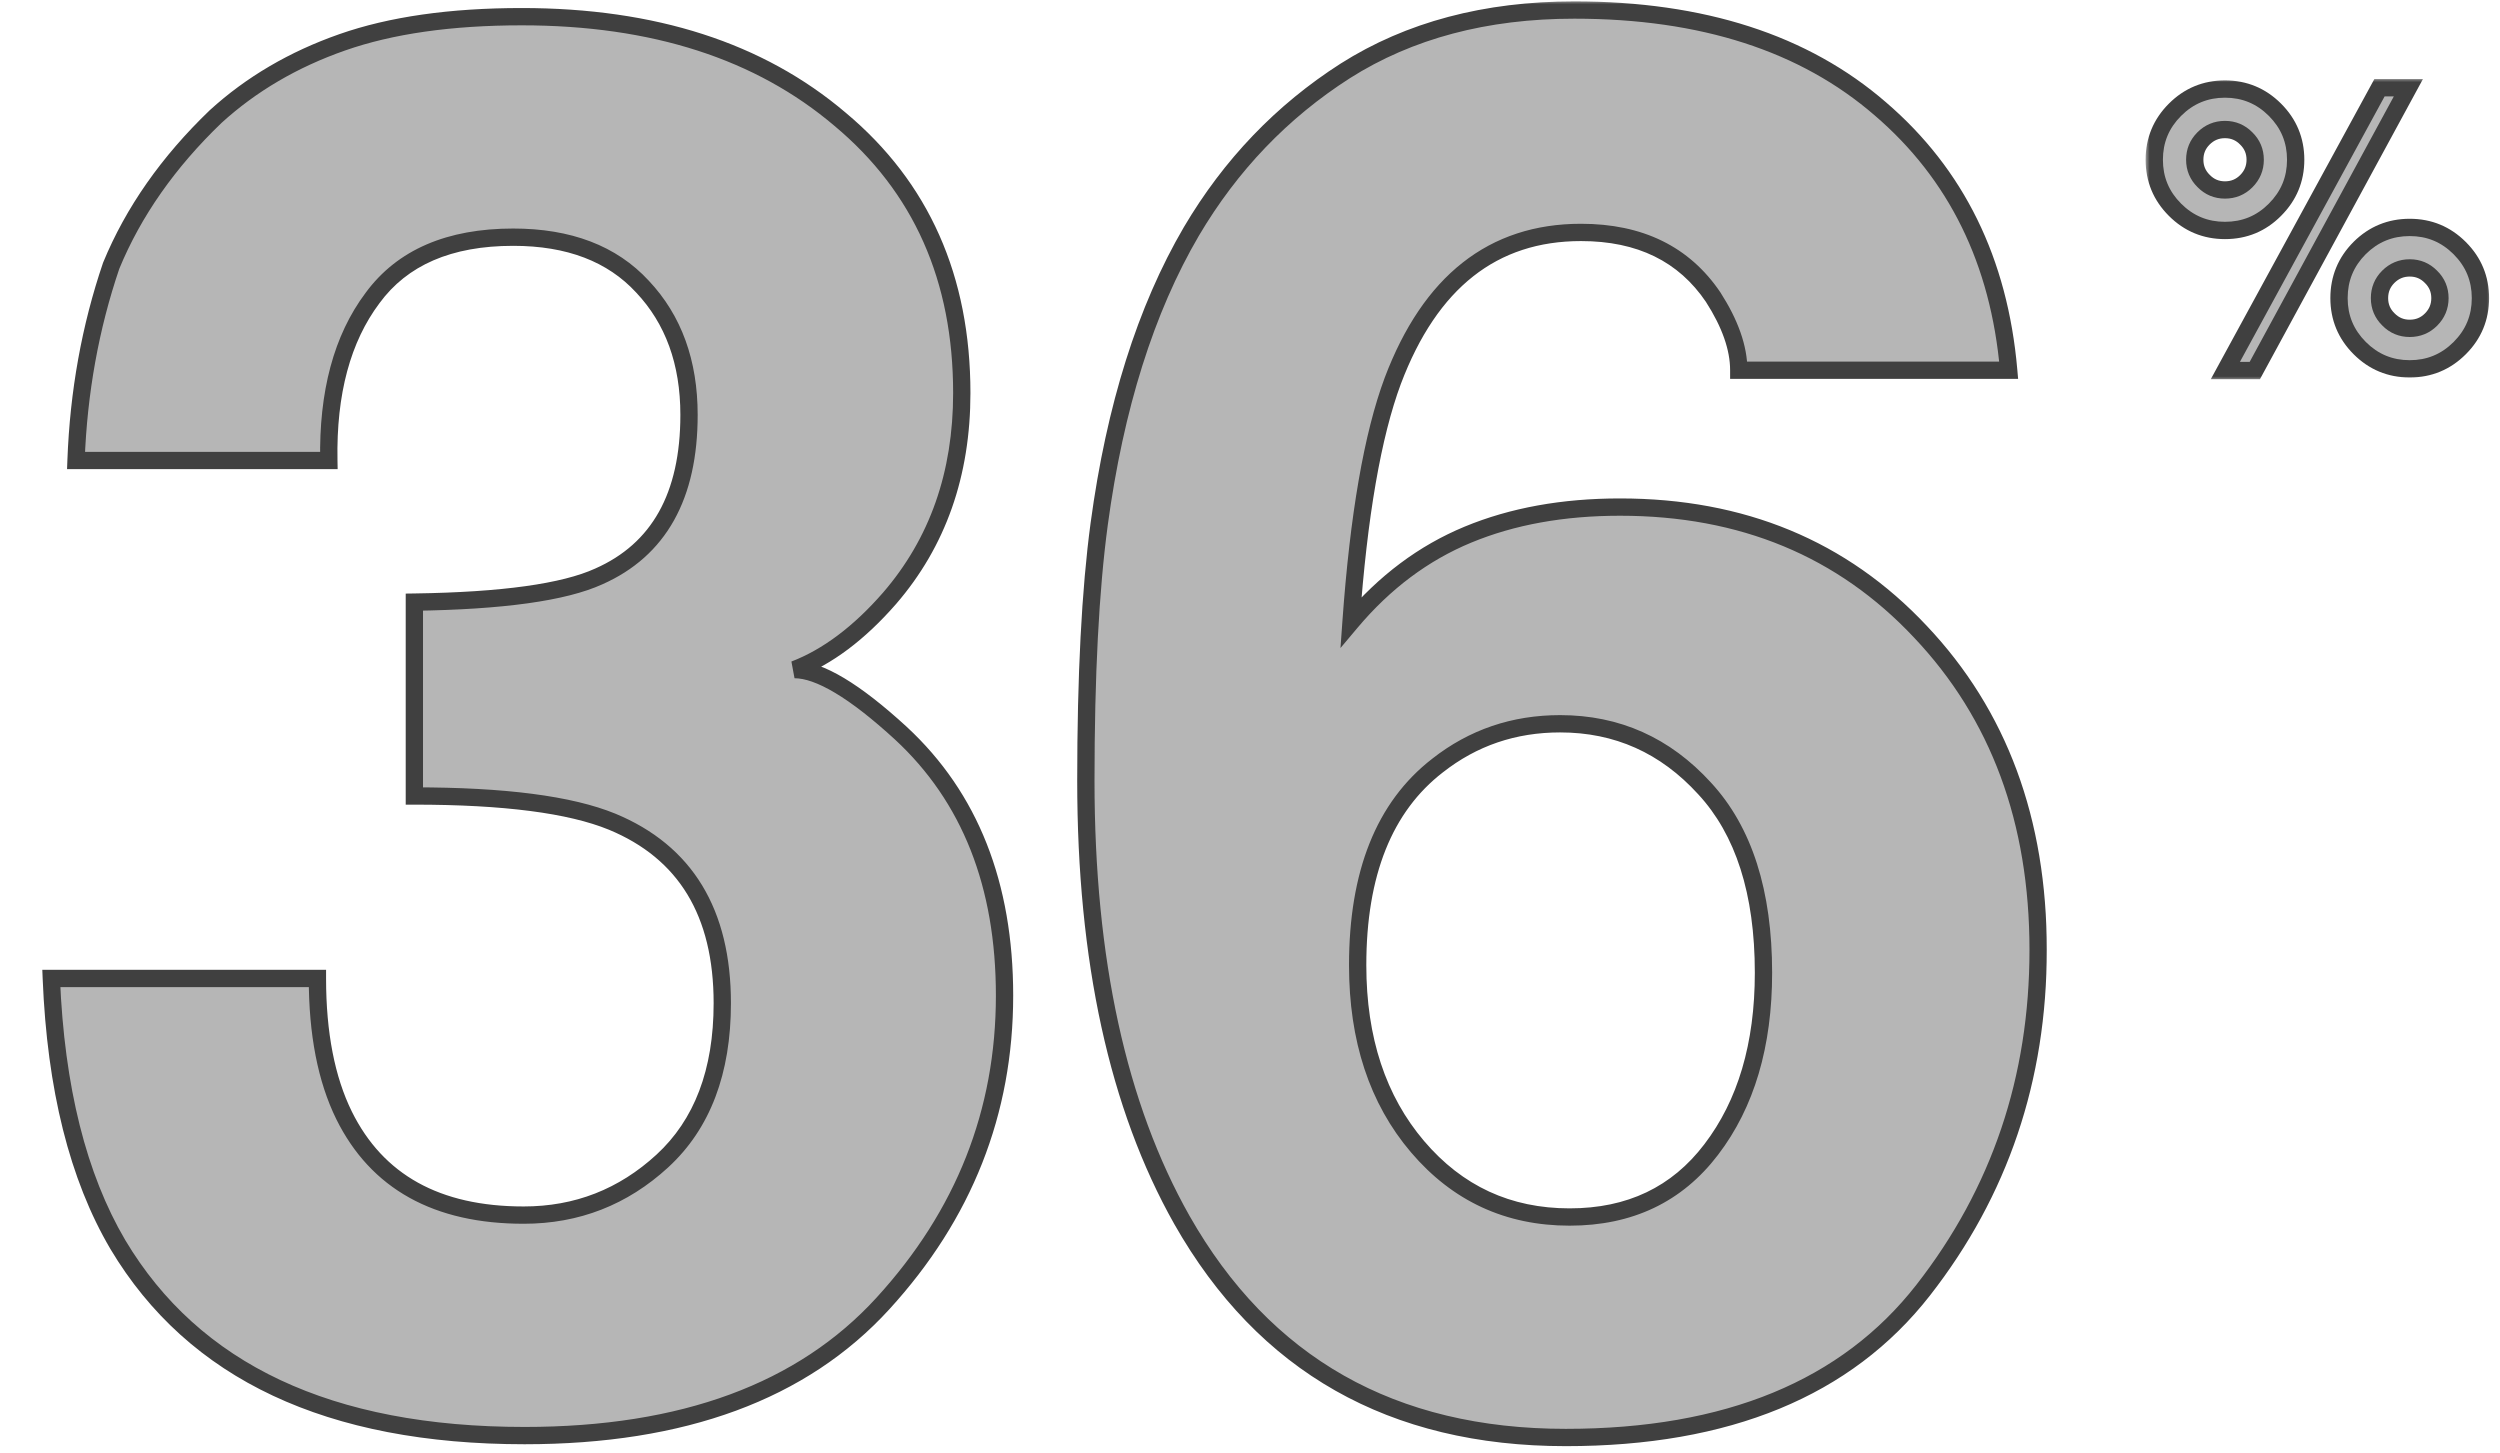 <svg width="289" height="168" viewBox="0 0 289 168" fill="none" xmlns="http://www.w3.org/2000/svg">
<mask id="path-1-outside-1_4592_240" maskUnits="userSpaceOnUse" x="4" y="0" width="233" height="168" fill="black">
<rect fill="white" x="4" width="233" height="168"/>
<path d="M43.066 34.449C39.551 39.136 37.866 45.398 38.013 53.235H8.789C9.082 45.325 10.437 37.818 12.854 30.713C15.418 24.488 19.446 18.738 24.939 13.465C29.041 9.729 33.911 6.873 39.551 4.896C45.19 2.918 52.112 1.929 60.315 1.929C75.549 1.929 87.817 5.884 97.119 13.794C106.494 21.631 111.182 32.178 111.182 45.435C111.182 54.81 108.398 62.72 102.832 69.165C99.316 73.194 95.654 75.94 91.846 77.405C94.702 77.405 98.804 79.859 104.15 84.766C112.134 92.164 116.125 102.271 116.125 115.088C116.125 128.565 111.438 140.43 102.063 150.684C92.761 160.865 78.955 165.955 60.645 165.955C38.086 165.955 22.412 158.594 13.623 143.873C9.009 136.036 6.445 125.782 5.933 113.111H36.694C36.694 119.483 37.72 124.756 39.77 128.931C43.579 136.622 50.501 140.467 60.535 140.467C66.687 140.467 72.034 138.379 76.575 134.205C81.189 129.957 83.496 123.877 83.496 115.967C83.496 105.494 79.248 98.499 70.752 94.983C65.918 93.006 58.301 92.017 47.9 92.017V69.605C58.081 69.459 65.186 68.47 69.214 66.639C76.172 63.562 79.651 57.337 79.651 47.962C79.651 41.883 77.856 36.939 74.268 33.13C70.752 29.322 65.772 27.418 59.326 27.418C51.929 27.418 46.509 29.761 43.066 34.449ZM187.269 58.619C201.404 58.619 212.977 63.416 221.985 73.011C231.067 82.606 235.608 94.874 235.608 109.815C235.608 124.683 231.177 137.793 222.315 149.146C213.453 160.499 199.683 166.175 181.006 166.175C160.938 166.175 146.143 157.789 136.622 141.016C129.224 127.906 125.525 110.987 125.525 90.259C125.525 78.101 126.038 68.213 127.063 60.596C128.895 47.046 132.447 35.767 137.72 26.758C142.261 19.068 148.194 12.879 155.518 8.191C162.916 3.504 171.741 1.16 181.995 1.16C196.79 1.16 208.582 4.969 217.371 12.586C226.16 20.13 231.104 30.201 232.203 42.798H201.001C201.001 40.235 200.013 37.415 198.035 34.339C194.666 29.358 189.576 26.868 182.764 26.868C172.583 26.868 165.333 32.581 161.011 44.007C158.667 50.306 157.056 59.607 156.177 71.912C160.059 67.298 164.563 63.929 169.69 61.805C174.817 59.681 180.677 58.619 187.269 58.619ZM166.175 88.501C160.022 93.262 156.946 100.953 156.946 111.573C156.946 120.142 159.253 127.137 163.868 132.557C168.482 137.977 174.341 140.687 181.446 140.687C188.404 140.687 193.86 138.086 197.815 132.886C201.844 127.613 203.858 120.801 203.858 112.452C203.858 103.15 201.587 96.045 197.046 91.138C192.505 86.158 186.939 83.668 180.347 83.668C175 83.668 170.276 85.279 166.175 88.501Z"/>
</mask>
<path d="M43.066 34.449C39.551 39.136 37.866 45.398 38.013 53.235H8.789C9.082 45.325 10.437 37.818 12.854 30.713C15.418 24.488 19.446 18.738 24.939 13.465C29.041 9.729 33.911 6.873 39.551 4.896C45.19 2.918 52.112 1.929 60.315 1.929C75.549 1.929 87.817 5.884 97.119 13.794C106.494 21.631 111.182 32.178 111.182 45.435C111.182 54.81 108.398 62.72 102.832 69.165C99.316 73.194 95.654 75.94 91.846 77.405C94.702 77.405 98.804 79.859 104.15 84.766C112.134 92.164 116.125 102.271 116.125 115.088C116.125 128.565 111.438 140.43 102.063 150.684C92.761 160.865 78.955 165.955 60.645 165.955C38.086 165.955 22.412 158.594 13.623 143.873C9.009 136.036 6.445 125.782 5.933 113.111H36.694C36.694 119.483 37.72 124.756 39.77 128.931C43.579 136.622 50.501 140.467 60.535 140.467C66.687 140.467 72.034 138.379 76.575 134.205C81.189 129.957 83.496 123.877 83.496 115.967C83.496 105.494 79.248 98.499 70.752 94.983C65.918 93.006 58.301 92.017 47.9 92.017V69.605C58.081 69.459 65.186 68.47 69.214 66.639C76.172 63.562 79.651 57.337 79.651 47.962C79.651 41.883 77.856 36.939 74.268 33.13C70.752 29.322 65.772 27.418 59.326 27.418C51.929 27.418 46.509 29.761 43.066 34.449ZM187.269 58.619C201.404 58.619 212.977 63.416 221.985 73.011C231.067 82.606 235.608 94.874 235.608 109.815C235.608 124.683 231.177 137.793 222.315 149.146C213.453 160.499 199.683 166.175 181.006 166.175C160.938 166.175 146.143 157.789 136.622 141.016C129.224 127.906 125.525 110.987 125.525 90.259C125.525 78.101 126.038 68.213 127.063 60.596C128.895 47.046 132.447 35.767 137.72 26.758C142.261 19.068 148.194 12.879 155.518 8.191C162.916 3.504 171.741 1.16 181.995 1.16C196.79 1.16 208.582 4.969 217.371 12.586C226.16 20.13 231.104 30.201 232.203 42.798H201.001C201.001 40.235 200.013 37.415 198.035 34.339C194.666 29.358 189.576 26.868 182.764 26.868C172.583 26.868 165.333 32.581 161.011 44.007C158.667 50.306 157.056 59.607 156.177 71.912C160.059 67.298 164.563 63.929 169.69 61.805C174.817 59.681 180.677 58.619 187.269 58.619ZM166.175 88.501C160.022 93.262 156.946 100.953 156.946 111.573C156.946 120.142 159.253 127.137 163.868 132.557C168.482 137.977 174.341 140.687 181.446 140.687C188.404 140.687 193.86 138.086 197.815 132.886C201.844 127.613 203.858 120.801 203.858 112.452C203.858 103.15 201.587 96.045 197.046 91.138C192.505 86.158 186.939 83.668 180.347 83.668C175 83.668 170.276 85.279 166.175 88.501Z" fill="#B6B6B6"/>
<path d="M43.066 34.449L43.866 35.049L43.872 35.041L43.066 34.449ZM38.013 53.235V54.235H39.032L39.013 53.217L38.013 53.235ZM8.789 53.235L7.79 53.198L7.751 54.235H8.789V53.235ZM12.854 30.713L11.929 30.333L11.917 30.362L11.907 30.391L12.854 30.713ZM24.939 13.465L24.266 12.726L24.256 12.734L24.246 12.743L24.939 13.465ZM97.119 13.794L96.471 14.556L96.478 14.562L97.119 13.794ZM102.832 69.165L103.585 69.823L103.589 69.819L102.832 69.165ZM91.846 77.405L91.487 76.472L91.846 78.405V77.405ZM104.15 84.766L104.83 84.033L104.827 84.029L104.15 84.766ZM102.063 150.684L101.325 150.009L101.325 150.01L102.063 150.684ZM13.623 143.873L12.761 144.38L12.764 144.385L13.623 143.873ZM5.933 113.111V112.111H4.891L4.933 113.151L5.933 113.111ZM36.694 113.111H37.694V112.111H36.694V113.111ZM39.77 128.931L38.873 129.372L38.874 129.375L39.77 128.931ZM76.575 134.205L77.251 134.941L77.252 134.94L76.575 134.205ZM70.752 94.983L71.134 94.059L71.131 94.058L70.752 94.983ZM47.9 92.017H46.9V93.017H47.9V92.017ZM47.9 69.605L47.886 68.605L46.9 68.619V69.605H47.9ZM69.214 66.639L68.809 65.724L68.8 65.728L69.214 66.639ZM74.268 33.13L73.533 33.809L73.54 33.816L74.268 33.13ZM43.066 34.449L42.266 33.849C38.578 38.766 36.864 45.269 37.013 53.254L38.013 53.235L39.013 53.217C38.869 45.528 40.523 39.506 43.866 35.049L43.066 34.449ZM38.013 53.235V52.235H8.789V53.235V54.235H38.013V53.235ZM8.789 53.235L9.788 53.272C10.078 45.454 11.417 38.043 13.801 31.035L12.854 30.713L11.907 30.391C9.457 37.593 8.086 45.196 7.79 53.198L8.789 53.235ZM12.854 30.713L13.779 31.094C16.283 25.013 20.225 19.376 25.631 14.186L24.939 13.465L24.246 12.743C18.666 18.101 14.552 23.963 11.929 30.333L12.854 30.713ZM24.939 13.465L25.612 14.204C29.607 10.566 34.359 7.776 39.882 5.839L39.551 4.896L39.22 3.952C33.463 5.97 28.474 8.893 24.266 12.726L24.939 13.465ZM39.551 4.896L39.882 5.839C45.384 3.91 52.185 2.929 60.315 2.929V1.929V0.929C52.038 0.929 44.997 1.926 39.22 3.952L39.551 4.896ZM60.315 1.929V2.929C75.373 2.929 87.392 6.835 96.471 14.556L97.119 13.794L97.767 13.033C88.243 4.934 75.726 0.929 60.315 0.929V1.929ZM97.119 13.794L96.478 14.562C105.604 22.191 110.182 32.446 110.182 45.435H111.182H112.182C112.182 31.911 107.384 21.072 97.76 13.027L97.119 13.794ZM111.182 45.435H110.182C110.182 54.596 107.469 62.267 102.075 68.512L102.832 69.165L103.589 69.819C109.328 63.173 112.182 55.024 112.182 45.435H111.182ZM102.832 69.165L102.079 68.508C98.638 72.45 95.103 75.081 91.487 76.472L91.846 77.405L92.205 78.339C96.205 76.8 99.995 73.937 103.585 69.823L102.832 69.165ZM91.846 77.405V78.405C93.009 78.405 94.562 78.914 96.551 80.104C98.522 81.283 100.828 83.074 103.474 85.503L104.15 84.766L104.827 84.029C102.126 81.551 99.708 79.662 97.578 78.387C95.464 77.123 93.539 76.405 91.846 76.405V77.405ZM104.15 84.766L103.471 85.5C111.213 92.674 115.125 102.496 115.125 115.088H116.125H117.125C117.125 102.046 113.054 91.653 104.83 84.033L104.15 84.766ZM116.125 115.088H115.125C115.125 128.307 110.537 139.933 101.325 150.009L102.063 150.684L102.801 151.359C112.339 140.927 117.125 128.823 117.125 115.088H116.125ZM102.063 150.684L101.325 150.01C92.269 159.921 78.771 164.955 60.645 164.955V165.955V166.955C79.139 166.955 93.253 161.809 102.801 151.359L102.063 150.684ZM60.645 165.955V164.955C38.312 164.955 23.034 157.685 14.482 143.36L13.623 143.873L12.764 144.385C21.791 159.504 37.86 166.955 60.645 166.955V165.955ZM13.623 143.873L14.485 143.365C9.981 135.715 7.44 125.638 6.932 113.07L5.933 113.111L4.933 113.151C5.45 125.925 8.037 136.356 12.761 144.38L13.623 143.873ZM5.933 113.111V114.111H36.694V113.111V112.111H5.933V113.111ZM36.694 113.111H35.694C35.694 119.582 36.735 125.019 38.873 129.372L39.77 128.931L40.668 128.49C38.705 124.494 37.694 119.384 37.694 113.111H36.694ZM39.77 128.931L38.874 129.375C40.861 133.386 43.679 136.428 47.332 138.457C50.976 140.481 55.392 141.467 60.535 141.467V140.467V139.467C55.643 139.467 51.581 138.53 48.304 136.709C45.035 134.893 42.489 132.167 40.667 128.487L39.77 128.931ZM60.535 140.467V141.467C66.938 141.467 72.526 139.285 77.251 134.941L76.575 134.205L75.898 133.468C71.541 137.474 66.436 139.467 60.535 139.467V140.467ZM76.575 134.205L77.252 134.94C82.123 130.456 84.496 124.079 84.496 115.967H83.496H82.496C82.496 123.676 80.255 129.457 75.897 133.469L76.575 134.205ZM83.496 115.967H84.496C84.496 110.598 83.407 106.039 81.165 102.347C78.917 98.646 75.553 95.888 71.134 94.059L70.752 94.983L70.37 95.907C74.447 97.594 77.455 100.092 79.455 103.385C81.461 106.688 82.496 110.863 82.496 115.967H83.496ZM70.752 94.983L71.131 94.058C66.108 92.003 58.328 91.017 47.9 91.017V92.017V93.017C58.274 93.017 65.728 94.008 70.373 95.909L70.752 94.983ZM47.9 92.017H48.9V69.605H47.9H46.9V92.017H47.9ZM47.9 69.605L47.915 70.605C58.099 70.458 65.392 69.474 69.628 67.549L69.214 66.639L68.8 65.728C64.979 67.465 58.063 68.459 47.886 68.605L47.9 69.605ZM69.214 66.639L69.618 67.553C73.281 65.934 76.062 63.465 77.915 60.15C79.76 56.849 80.651 52.768 80.651 47.962H79.651H78.651C78.651 52.531 77.803 56.251 76.169 59.175C74.542 62.085 72.104 64.267 68.809 65.724L69.214 66.639ZM79.651 47.962H80.651C80.651 41.672 78.787 36.468 74.995 32.445L74.268 33.13L73.54 33.816C76.926 37.409 78.651 42.094 78.651 47.962H79.651ZM74.268 33.13L75.002 32.452C71.253 28.39 65.978 26.418 59.326 26.418V27.418V28.418C65.565 28.418 70.251 30.253 73.533 33.809L74.268 33.13ZM59.326 27.418V26.418C51.706 26.418 45.941 28.844 42.26 33.857L43.066 34.449L43.872 35.041C47.076 30.678 52.151 28.418 59.326 28.418V27.418ZM221.985 73.011L221.256 73.695L221.259 73.698L221.985 73.011ZM222.315 149.146L221.527 148.531L222.315 149.146ZM136.622 141.016L135.751 141.508L135.752 141.51L136.622 141.016ZM127.063 60.596L126.072 60.462L126.072 60.463L127.063 60.596ZM137.72 26.758L136.859 26.25L136.857 26.253L137.72 26.758ZM155.518 8.191L154.983 7.347L154.979 7.349L155.518 8.191ZM217.371 12.586L216.716 13.342L216.72 13.345L217.371 12.586ZM232.203 42.798V43.798H233.294L233.199 42.712L232.203 42.798ZM201.001 42.798H200.001V43.798H201.001V42.798ZM198.035 34.339L198.876 33.798L198.87 33.788L198.863 33.779L198.035 34.339ZM161.011 44.007L160.076 43.653L160.074 43.658L161.011 44.007ZM156.177 71.912L155.18 71.841L154.96 74.912L156.942 72.556L156.177 71.912ZM169.69 61.805L170.073 62.728L169.69 61.805ZM166.175 88.501L166.787 89.292L166.793 89.288L166.175 88.501ZM197.815 132.886L197.021 132.279L197.019 132.281L197.815 132.886ZM197.046 91.138L196.307 91.812L196.312 91.817L197.046 91.138ZM187.269 58.619V59.619C201.151 59.619 212.452 64.318 221.256 73.695L221.985 73.011L222.714 72.326C213.501 62.514 201.658 57.619 187.269 57.619V58.619ZM221.985 73.011L221.259 73.698C230.142 83.082 234.608 95.093 234.608 109.815H235.608H236.608C236.608 94.654 231.993 82.129 222.712 72.323L221.985 73.011ZM235.608 109.815H234.608C234.608 124.468 230.247 137.36 221.527 148.531L222.315 149.146L223.103 149.761C232.107 138.227 236.608 124.898 236.608 109.815H235.608ZM222.315 149.146L221.527 148.531C212.908 159.572 199.475 165.175 181.006 165.175V166.175V167.175C199.892 167.175 213.998 161.425 223.103 149.761L222.315 149.146ZM181.006 166.175V165.175C161.28 165.175 146.826 156.967 137.491 140.522L136.622 141.016L135.752 141.51C145.46 158.611 160.596 167.175 181.006 167.175V166.175ZM136.622 141.016L137.493 140.525C130.206 127.61 126.525 110.877 126.525 90.259H125.525H124.525C124.525 111.097 128.243 128.201 135.751 141.508L136.622 141.016ZM125.525 90.259H126.525C126.525 78.123 127.037 68.285 128.055 60.73L127.063 60.596L126.072 60.463C125.039 68.142 124.525 78.079 124.525 90.259H125.525ZM127.063 60.596L128.054 60.73C129.873 47.273 133.394 36.129 138.583 27.264L137.72 26.758L136.857 26.253C131.5 35.405 127.916 46.82 126.072 60.462L127.063 60.596ZM137.72 26.758L138.581 27.267C143.045 19.707 148.869 13.634 156.057 9.034L155.518 8.191L154.979 7.349C147.519 12.123 141.478 18.428 136.859 26.25L137.72 26.758ZM155.518 8.191L156.053 9.036C163.265 4.466 171.898 2.16 181.995 2.16V1.16V0.16C171.585 0.16 162.566 2.541 154.983 7.347L155.518 8.191ZM181.995 1.16V2.16C196.617 2.16 208.154 5.921 216.716 13.342L217.371 12.586L218.026 11.83C209.01 4.016 196.963 0.16 181.995 0.16V1.16ZM217.371 12.586L216.72 13.345C225.291 20.702 230.128 30.522 231.206 42.885L232.203 42.798L233.199 42.712C232.08 29.88 227.029 19.558 218.022 11.827L217.371 12.586ZM232.203 42.798V41.798H201.001V42.798V43.798H232.203V42.798ZM201.001 42.798H202.001C202.001 39.978 200.915 36.97 198.876 33.798L198.035 34.339L197.194 34.88C199.11 37.86 200.001 40.492 200.001 42.798H201.001ZM198.035 34.339L198.863 33.779C195.281 28.483 189.856 25.868 182.764 25.868V26.868V27.868C189.295 27.868 194.051 30.234 197.207 34.899L198.035 34.339ZM182.764 26.868V25.868C177.474 25.868 172.892 27.358 169.072 30.367C165.264 33.367 162.281 37.824 160.076 43.653L161.011 44.007L161.947 44.361C164.063 38.764 166.866 34.651 170.309 31.938C173.74 29.235 177.874 27.868 182.764 27.868V26.868ZM161.011 44.007L160.074 43.658C157.68 50.092 156.061 59.506 155.18 71.841L156.177 71.912L157.175 71.983C158.051 59.709 159.655 50.52 161.948 44.356L161.011 44.007ZM156.177 71.912L156.942 72.556C160.73 68.053 165.107 64.786 170.073 62.728L169.69 61.805L169.308 60.881C164.02 63.071 159.388 66.542 155.412 71.268L156.177 71.912ZM169.69 61.805L170.073 62.728C175.058 60.663 180.784 59.619 187.269 59.619V58.619V57.619C180.57 57.619 174.577 58.698 169.308 60.881L169.69 61.805ZM166.175 88.501L165.563 87.711C159.084 92.724 155.946 100.764 155.946 111.573H156.946H157.946C157.946 101.141 160.961 93.8 166.787 89.292L166.175 88.501ZM156.946 111.573H155.946C155.946 120.329 158.308 127.569 163.106 133.205L163.868 132.557L164.629 131.908C160.199 126.704 157.946 119.955 157.946 111.573H156.946ZM163.868 132.557L163.106 133.205C167.91 138.847 174.048 141.687 181.446 141.687V140.687V139.687C174.635 139.687 169.054 137.106 164.629 131.908L163.868 132.557ZM181.446 140.687V141.687C188.693 141.687 194.453 138.959 198.611 133.492L197.815 132.886L197.019 132.281C193.267 137.214 188.115 139.687 181.446 139.687V140.687ZM197.815 132.886L198.61 133.493C202.803 128.005 204.858 120.963 204.858 112.452H203.858H202.858C202.858 120.639 200.885 127.221 197.021 132.279L197.815 132.886ZM203.858 112.452H204.858C204.858 102.997 202.55 95.613 197.78 90.459L197.046 91.138L196.312 91.817C200.625 96.478 202.858 103.303 202.858 112.452H203.858ZM197.046 91.138L197.785 90.464C193.06 85.281 187.227 82.668 180.347 82.668V83.668V84.668C186.651 84.668 191.951 87.034 196.307 91.812L197.046 91.138ZM180.347 83.668V82.668C174.782 82.668 169.839 84.35 165.557 87.715L166.175 88.501L166.793 89.288C170.713 86.207 175.218 84.668 180.347 84.668V83.668Z" fill="#404040" mask="url(#path-1-outside-1_4592_240)"/>
<mask id="path-3-outside-2_4592_240" maskUnits="userSpaceOnUse" x="248" y="9" width="40" height="35" fill="black">
<rect fill="white" x="248" y="9" width="40" height="35"/>
<path d="M270.39 34.463C270.39 32.193 271.188 30.259 272.785 28.663C274.382 27.081 276.308 26.29 278.564 26.29C280.82 26.29 282.746 27.088 284.343 28.685C285.939 30.281 286.738 32.208 286.738 34.463C286.738 36.719 285.939 38.645 284.343 40.242C282.746 41.839 280.82 42.637 278.564 42.637C276.308 42.637 274.382 41.839 272.785 40.242C271.188 38.645 270.39 36.719 270.39 34.463ZM251.428 24.246C249.831 22.649 249.033 20.723 249.033 18.467C249.033 16.211 249.831 14.285 251.428 12.688C253.024 11.092 254.951 10.293 257.207 10.293C259.462 10.293 261.389 11.092 262.985 12.688C264.582 14.285 265.38 16.211 265.38 18.467C265.38 20.723 264.582 22.649 262.985 24.246C261.403 25.843 259.477 26.641 257.207 26.641C254.951 26.641 253.024 25.843 251.428 24.246ZM260.656 42.835H257.25L275.07 10.14H278.41L260.656 42.835ZM276.103 36.924C276.777 37.613 277.597 37.957 278.564 37.957C279.531 37.957 280.351 37.62 281.025 36.946C281.713 36.258 282.058 35.43 282.058 34.463C282.058 33.497 281.713 32.676 281.025 32.002C280.351 31.314 279.531 30.97 278.564 30.97C277.597 30.97 276.77 31.314 276.081 32.002C275.407 32.676 275.07 33.497 275.07 34.463C275.07 35.43 275.415 36.251 276.103 36.924ZM254.746 20.928C255.419 21.617 256.24 21.961 257.207 21.961C258.173 21.961 258.994 21.624 259.667 20.95C260.356 20.262 260.7 19.434 260.7 18.467C260.7 17.5 260.356 16.68 259.667 16.006C258.994 15.318 258.173 14.974 257.207 14.974C256.24 14.974 255.412 15.318 254.724 16.006C254.05 16.68 253.713 17.5 253.713 18.467C253.713 19.434 254.057 20.254 254.746 20.928Z"/>
</mask>
<path d="M270.39 34.463C270.39 32.193 271.188 30.259 272.785 28.663C274.382 27.081 276.308 26.29 278.564 26.29C280.82 26.29 282.746 27.088 284.343 28.685C285.939 30.281 286.738 32.208 286.738 34.463C286.738 36.719 285.939 38.645 284.343 40.242C282.746 41.839 280.82 42.637 278.564 42.637C276.308 42.637 274.382 41.839 272.785 40.242C271.188 38.645 270.39 36.719 270.39 34.463ZM251.428 24.246C249.831 22.649 249.033 20.723 249.033 18.467C249.033 16.211 249.831 14.285 251.428 12.688C253.024 11.092 254.951 10.293 257.207 10.293C259.462 10.293 261.389 11.092 262.985 12.688C264.582 14.285 265.38 16.211 265.38 18.467C265.38 20.723 264.582 22.649 262.985 24.246C261.403 25.843 259.477 26.641 257.207 26.641C254.951 26.641 253.024 25.843 251.428 24.246ZM260.656 42.835H257.25L275.07 10.14H278.41L260.656 42.835ZM276.103 36.924C276.777 37.613 277.597 37.957 278.564 37.957C279.531 37.957 280.351 37.62 281.025 36.946C281.713 36.258 282.058 35.43 282.058 34.463C282.058 33.497 281.713 32.676 281.025 32.002C280.351 31.314 279.531 30.97 278.564 30.97C277.597 30.97 276.77 31.314 276.081 32.002C275.407 32.676 275.07 33.497 275.07 34.463C275.07 35.43 275.415 36.251 276.103 36.924ZM254.746 20.928C255.419 21.617 256.24 21.961 257.207 21.961C258.173 21.961 258.994 21.624 259.667 20.95C260.356 20.262 260.7 19.434 260.7 18.467C260.7 17.5 260.356 16.68 259.667 16.006C258.994 15.318 258.173 14.974 257.207 14.974C256.24 14.974 255.412 15.318 254.724 16.006C254.05 16.68 253.713 17.5 253.713 18.467C253.713 19.434 254.057 20.254 254.746 20.928Z" fill="#B6B6B6"/>
<path d="M272.785 28.663L272.081 27.952L272.078 27.956L272.785 28.663ZM262.985 24.246L262.278 23.539L262.275 23.542L262.985 24.246ZM260.656 42.835V43.835H261.251L261.535 43.312L260.656 42.835ZM257.25 42.835L256.372 42.356L255.567 43.835H257.25V42.835ZM275.07 10.14V9.14H274.476L274.192 9.661L275.07 10.14ZM278.41 10.14L279.289 10.617L280.091 9.14H278.41V10.14ZM276.103 36.924L276.818 36.225L276.81 36.217L276.802 36.21L276.103 36.924ZM281.025 32.002L280.31 32.702L280.318 32.71L280.325 32.717L281.025 32.002ZM254.746 20.928L255.46 20.229L255.453 20.221L255.445 20.214L254.746 20.928ZM259.667 16.006L258.953 16.706L258.96 16.713L258.968 16.721L259.667 16.006ZM270.39 34.463H271.39C271.39 32.456 272.084 30.778 273.492 29.37L272.785 28.663L272.078 27.956C270.293 29.741 269.39 31.929 269.39 34.463H270.39ZM272.785 28.663L273.489 29.373C274.898 27.977 276.571 27.29 278.564 27.29V26.29V25.29C276.046 25.29 273.866 26.184 272.081 27.952L272.785 28.663ZM278.564 26.29V27.29C280.554 27.29 282.226 27.982 283.636 29.392L284.343 28.685L285.05 27.977C283.266 26.194 281.085 25.29 278.564 25.29V26.29ZM284.343 28.685L283.636 29.392C285.045 30.801 285.738 32.473 285.738 34.463H286.738H287.738C287.738 31.942 286.834 29.762 285.05 27.977L284.343 28.685ZM286.738 34.463H285.738C285.738 36.454 285.045 38.126 283.636 39.535L284.343 40.242L285.05 40.949C286.834 39.165 287.738 36.985 287.738 34.463H286.738ZM284.343 40.242L283.636 39.535C282.226 40.944 280.554 41.637 278.564 41.637V42.637V43.637C281.085 43.637 283.266 42.733 285.05 40.949L284.343 40.242ZM278.564 42.637V41.637C276.574 41.637 274.902 40.944 273.492 39.535L272.785 40.242L272.078 40.949C273.862 42.733 276.043 43.637 278.564 43.637V42.637ZM272.785 40.242L273.492 39.535C272.083 38.126 271.39 36.454 271.39 34.463H270.39H269.39C269.39 36.985 270.294 39.165 272.078 40.949L272.785 40.242ZM251.428 24.246L252.135 23.539C250.725 22.13 250.033 20.458 250.033 18.467H249.033H248.033C248.033 20.989 248.937 23.169 250.721 24.953L251.428 24.246ZM249.033 18.467H250.033C250.033 16.477 250.725 14.805 252.135 13.396L251.428 12.688L250.721 11.981C248.937 13.765 248.033 15.946 248.033 18.467H249.033ZM251.428 12.688L252.135 13.396C253.544 11.986 255.216 11.293 257.207 11.293V10.293V9.293C254.685 9.293 252.505 10.197 250.721 11.981L251.428 12.688ZM257.207 10.293V11.293C259.197 11.293 260.869 11.986 262.278 13.396L262.985 12.688L263.692 11.981C261.908 10.197 259.728 9.293 257.207 9.293V10.293ZM262.985 12.688L262.278 13.396C263.688 14.805 264.38 16.477 264.38 18.467H265.38H266.38C266.38 15.946 265.476 13.765 263.692 11.981L262.985 12.688ZM265.38 18.467H264.38C264.38 20.458 263.688 22.13 262.278 23.539L262.985 24.246L263.692 24.953C265.476 23.169 266.38 20.989 266.38 18.467H265.38ZM262.985 24.246L262.275 23.542C260.883 24.947 259.213 25.641 257.207 25.641V26.641V27.641C259.741 27.641 261.924 26.738 263.696 24.95L262.985 24.246ZM257.207 26.641V25.641C255.216 25.641 253.544 24.948 252.135 23.539L251.428 24.246L250.721 24.953C252.505 26.737 254.685 27.641 257.207 27.641V26.641ZM260.656 42.835V41.835H257.25V42.835V43.835H260.656V42.835ZM257.25 42.835L258.129 43.313L275.948 10.618L275.07 10.14L274.192 9.661L256.372 42.356L257.25 42.835ZM275.07 10.14V11.14H278.41V10.14V9.14H275.07V10.14ZM278.41 10.14L277.531 9.662L259.777 42.358L260.656 42.835L261.535 43.312L279.289 10.617L278.41 10.14ZM276.103 36.924L275.388 37.624C276.251 38.505 277.329 38.957 278.564 38.957V37.957V36.957C277.865 36.957 277.303 36.72 276.818 36.225L276.103 36.924ZM278.564 37.957V38.957C279.792 38.957 280.868 38.518 281.732 37.653L281.025 36.946L280.318 36.239C279.835 36.722 279.27 36.957 278.564 36.957V37.957ZM281.025 36.946L281.732 37.653C282.607 36.779 283.058 35.697 283.058 34.463H282.058H281.058C281.058 35.163 280.82 35.737 280.318 36.239L281.025 36.946ZM282.058 34.463H283.058C283.058 33.229 282.606 32.151 281.724 31.288L281.025 32.002L280.325 32.717C280.821 33.202 281.058 33.764 281.058 34.463H282.058ZM281.025 32.002L281.74 31.303C280.877 30.422 279.799 29.97 278.564 29.97V30.97V31.97C279.263 31.97 279.825 32.206 280.31 32.702L281.025 32.002ZM278.564 30.97V29.97C277.33 29.97 276.248 30.421 275.374 31.295L276.081 32.002L276.788 32.709C277.291 32.207 277.864 31.97 278.564 31.97V30.97ZM276.081 32.002L275.374 31.295C274.51 32.16 274.07 33.236 274.07 34.463H275.07H276.07C276.07 33.758 276.305 33.193 276.788 32.709L276.081 32.002ZM275.07 34.463H274.07C274.07 35.698 274.522 36.776 275.404 37.639L276.103 36.924L276.802 36.21C276.307 35.725 276.07 35.162 276.07 34.463H275.07ZM254.746 20.928L254.031 21.628C254.894 22.509 255.972 22.961 257.207 22.961V21.961V20.961C256.508 20.961 255.945 20.724 255.46 20.229L254.746 20.928ZM257.207 21.961V22.961C258.434 22.961 259.51 22.522 260.375 21.657L259.667 20.95L258.96 20.243C258.477 20.726 257.912 20.961 257.207 20.961V21.961ZM259.667 20.95L260.375 21.657C261.249 20.783 261.7 19.701 261.7 18.467H260.7H259.7C259.7 19.167 259.463 19.741 258.96 20.243L259.667 20.95ZM260.7 18.467H261.7C261.7 17.233 261.248 16.154 260.367 15.292L259.667 16.006L258.968 16.721C259.464 17.206 259.7 17.768 259.7 18.467H260.7ZM259.667 16.006L260.382 15.307C259.519 14.425 258.441 13.974 257.207 13.974V14.974V15.974C257.905 15.974 258.468 16.21 258.953 16.706L259.667 16.006ZM257.207 14.974V13.974C255.972 13.974 254.891 14.425 254.017 15.299L254.724 16.006L255.431 16.713C255.933 16.211 256.507 15.974 257.207 15.974V14.974ZM254.724 16.006L254.017 15.299C253.152 16.164 252.713 17.24 252.713 18.467H253.713H254.713C254.713 17.761 254.947 17.197 255.431 16.713L254.724 16.006ZM253.713 18.467H252.713C252.713 19.702 253.165 20.78 254.046 21.643L254.746 20.928L255.445 20.214C254.95 19.729 254.713 19.166 254.713 18.467H253.713Z" fill="#404040" mask="url(#path-3-outside-2_4592_240)"/>
</svg>
